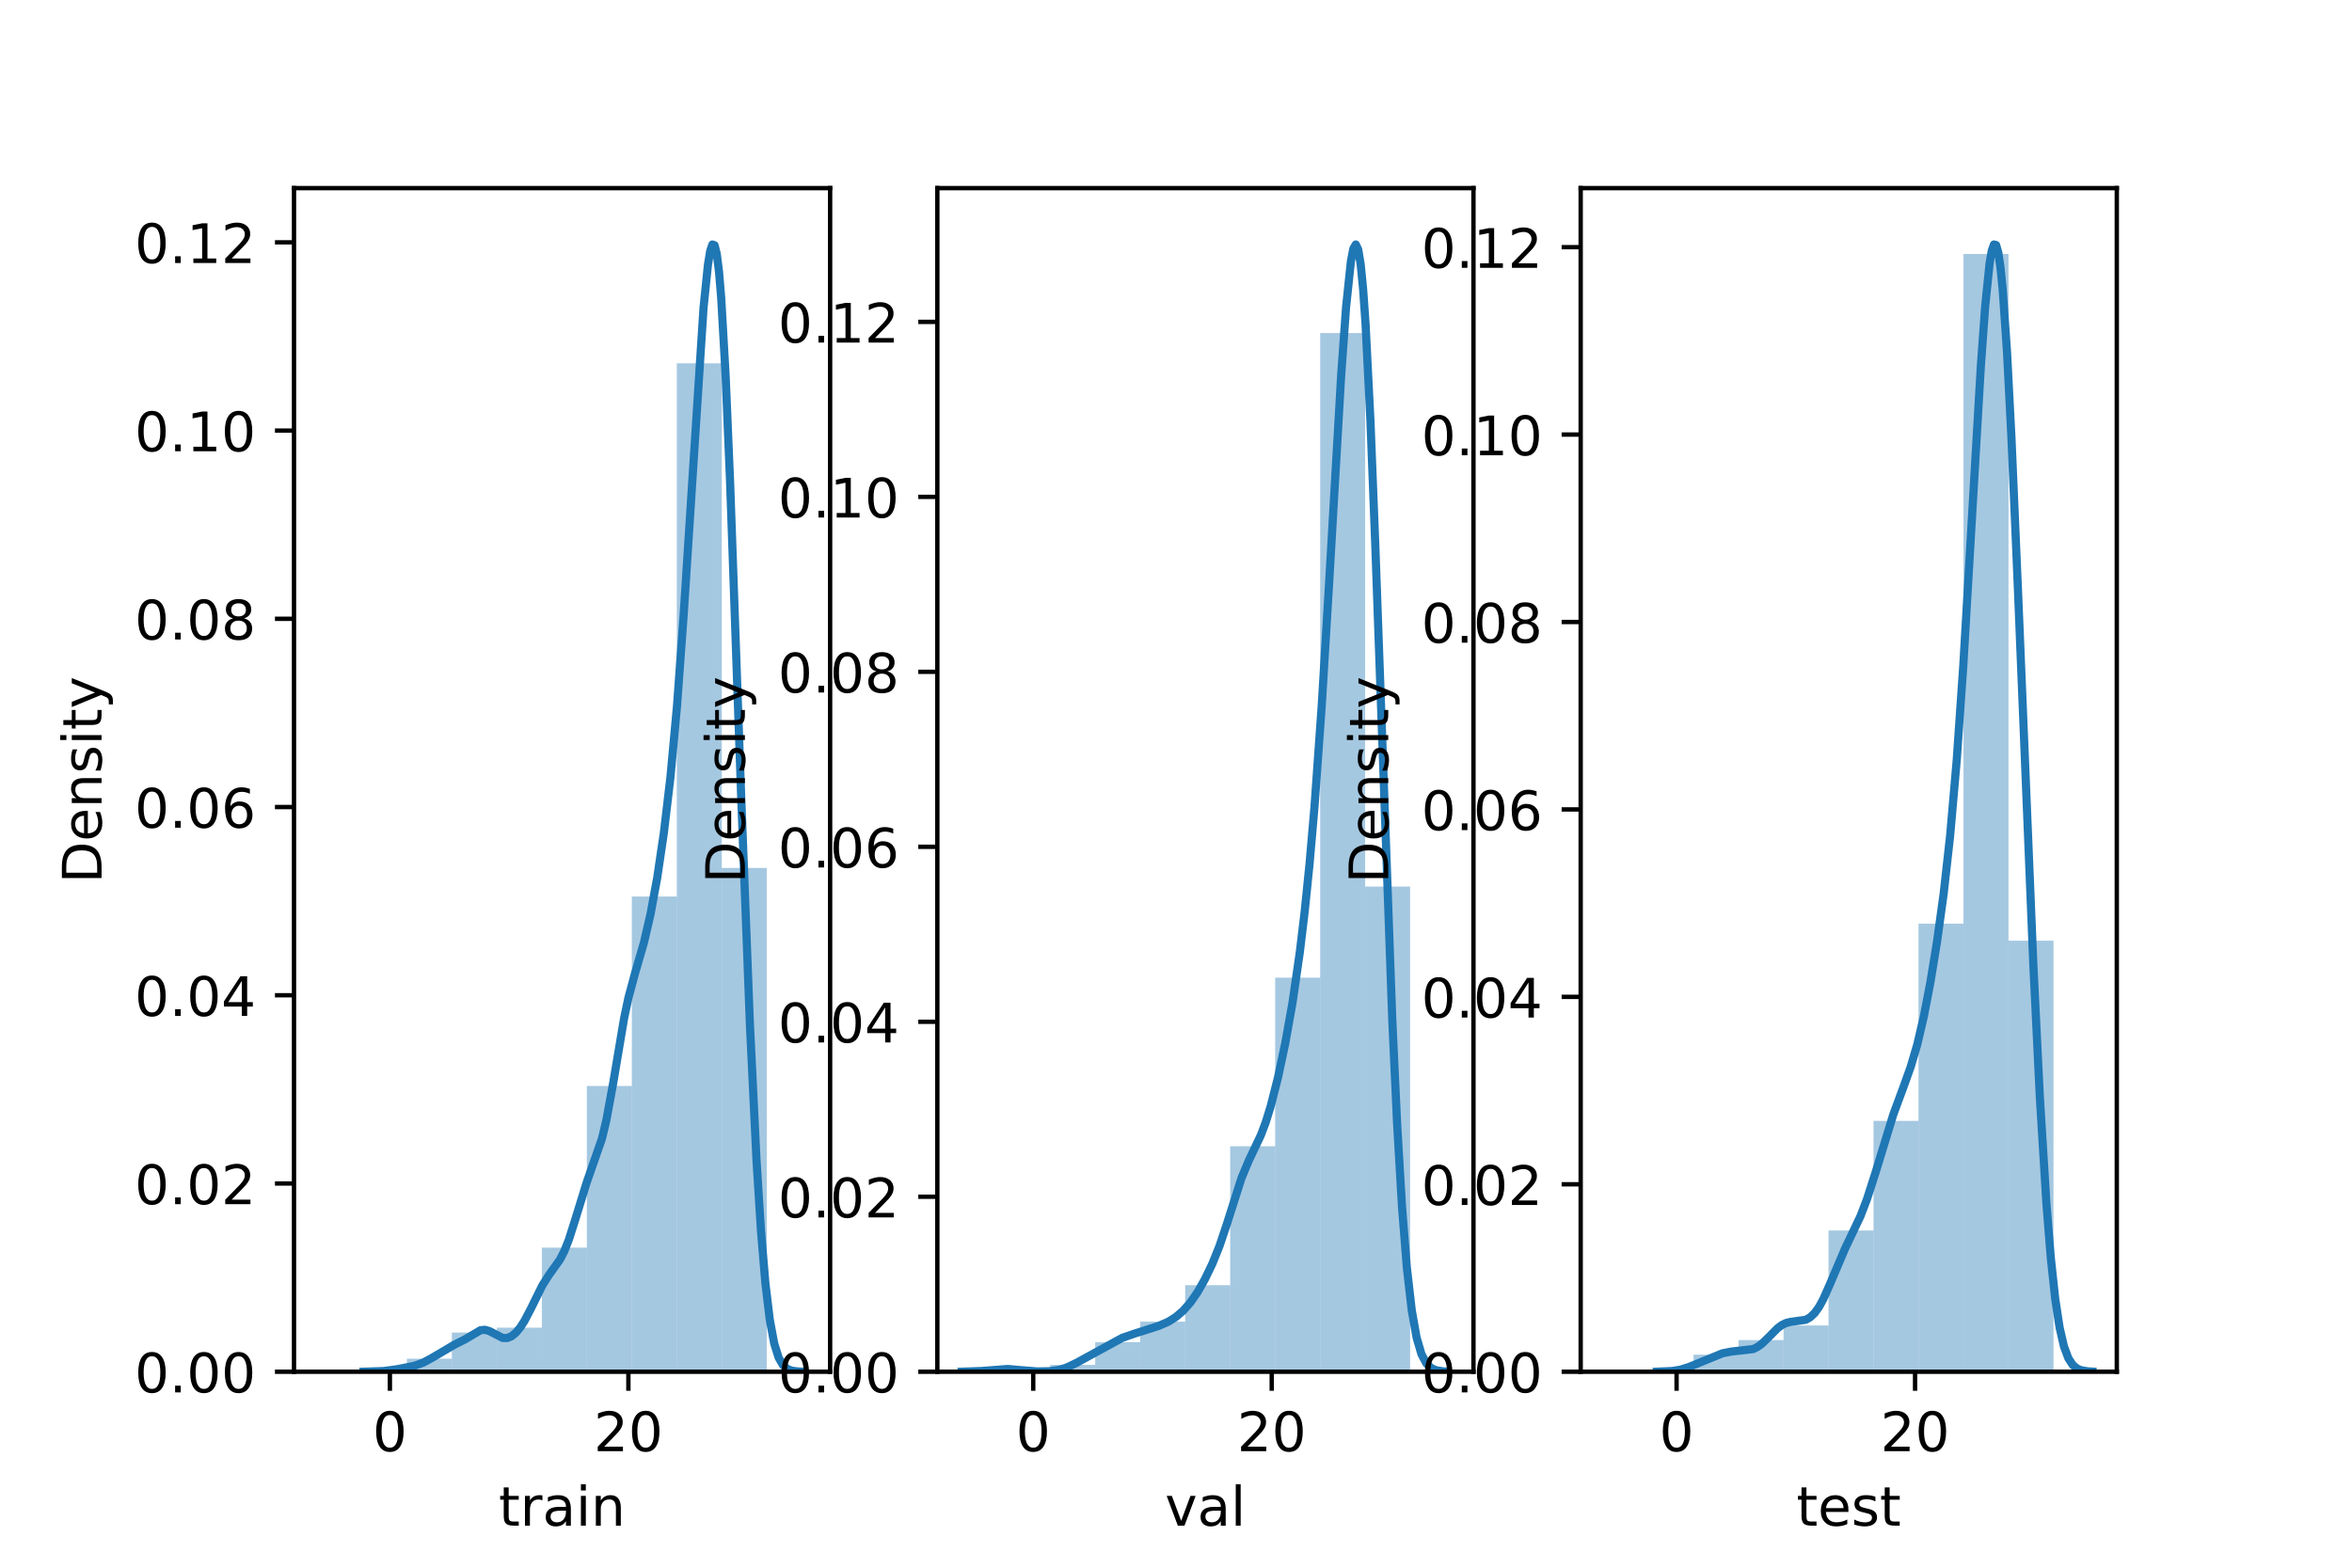 <?xml version="1.0" encoding="utf-8" standalone="no"?>
<!DOCTYPE svg PUBLIC "-//W3C//DTD SVG 1.1//EN"
  "http://www.w3.org/Graphics/SVG/1.1/DTD/svg11.dtd">
<!-- Created with matplotlib (https://matplotlib.org/) -->
<svg height="288pt" version="1.1" viewBox="0 0 432 288" width="432pt" xmlns="http://www.w3.org/2000/svg" xmlns:xlink="http://www.w3.org/1999/xlink">
 <defs>
  <style type="text/css">*{stroke-linecap:butt;stroke-linejoin:round;}</style>
 </defs>
 <g id="figure_1">
  <g id="patch_1">
   <path d="M 0 288 
L 432 288 
L 432 0 
L 0 0 
z
" style="fill:#ffffff;"/>
  </g>
  <g id="axes_1">
   <g id="patch_2">
    <path d="M 54 252 
L 152.471 252 
L 152.471 34.56 
L 54 34.56 
z
" style="fill:#ffffff;"/>
   </g>
   <g id="patch_3">
    <path clip-path="url(#pe97e5d263c)" d="M 66.468 252 
L 74.732 252 
L 74.732 251.85 
L 66.468 251.85 
z
" style="fill:#1f77b4;opacity:0.4;"/>
   </g>
   <g id="patch_4">
    <path clip-path="url(#pe97e5d263c)" d="M 74.732 252 
L 82.995 252 
L 82.995 249.6 
L 74.732 249.6 
z
" style="fill:#1f77b4;opacity:0.4;"/>
   </g>
   <g id="patch_5">
    <path clip-path="url(#pe97e5d263c)" d="M 82.995 252 
L 91.259 252 
L 91.259 244.8 
L 82.995 244.8 
z
" style="fill:#1f77b4;opacity:0.4;"/>
   </g>
   <g id="patch_6">
    <path clip-path="url(#pe97e5d263c)" d="M 91.259 252 
L 99.523 252 
L 99.523 243.9 
L 91.259 243.9 
z
" style="fill:#1f77b4;opacity:0.4;"/>
   </g>
   <g id="patch_7">
    <path clip-path="url(#pe97e5d263c)" d="M 99.523 252 
L 107.787 252 
L 107.787 229.199 
L 99.523 229.199 
z
" style="fill:#1f77b4;opacity:0.4;"/>
   </g>
   <g id="patch_8">
    <path clip-path="url(#pe97e5d263c)" d="M 107.787 252 
L 116.051 252 
L 116.051 199.499 
L 107.787 199.499 
z
" style="fill:#1f77b4;opacity:0.4;"/>
   </g>
   <g id="patch_9">
    <path clip-path="url(#pe97e5d263c)" d="M 116.051 252 
L 124.315 252 
L 124.315 164.698 
L 116.051 164.698 
z
" style="fill:#1f77b4;opacity:0.4;"/>
   </g>
   <g id="patch_10">
    <path clip-path="url(#pe97e5d263c)" d="M 124.315 252 
L 132.579 252 
L 132.579 66.746 
L 124.315 66.746 
z
" style="fill:#1f77b4;opacity:0.4;"/>
   </g>
   <g id="patch_11">
    <path clip-path="url(#pe97e5d263c)" d="M 132.579 252 
L 140.842 252 
L 140.842 159.448 
L 132.579 159.448 
z
" style="fill:#1f77b4;opacity:0.4;"/>
   </g>
   <g id="matplotlib.axis_1">
    <g id="xtick_1">
     <g id="line2d_1">
      <defs>
       <path d="M 0 0 
L 0 3.5 
" id="m89d45914b0" style="stroke:#000000;stroke-width:0.8;"/>
      </defs>
      <g>
       <use style="stroke:#000000;stroke-width:0.8;" x="71.612" xlink:href="#m89d45914b0" y="252"/>
      </g>
     </g>
     <g id="text_1">
      <!-- 0 -->
      <g transform="translate(68.431 266.598)scale(0.1 -0.1)">
       <defs>
        <path d="M 31.781 66.406 
Q 24.172 66.406 20.328 58.906 
Q 16.5 51.422 16.5 36.375 
Q 16.5 21.391 20.328 13.891 
Q 24.172 6.391 31.781 6.391 
Q 39.453 6.391 43.281 13.891 
Q 47.125 21.391 47.125 36.375 
Q 47.125 51.422 43.281 58.906 
Q 39.453 66.406 31.781 66.406 
z
M 31.781 74.219 
Q 44.047 74.219 50.516 64.516 
Q 56.984 54.828 56.984 36.375 
Q 56.984 17.969 50.516 8.266 
Q 44.047 -1.422 31.781 -1.422 
Q 19.531 -1.422 13.062 8.266 
Q 6.594 17.969 6.594 36.375 
Q 6.594 54.828 13.062 64.516 
Q 19.531 74.219 31.781 74.219 
z
" id="DejaVuSans-48"/>
       </defs>
       <use xlink:href="#DejaVuSans-48"/>
      </g>
     </g>
    </g>
    <g id="xtick_2">
     <g id="line2d_2">
      <g>
       <use style="stroke:#000000;stroke-width:0.8;" x="115.418" xlink:href="#m89d45914b0" y="252"/>
      </g>
     </g>
     <g id="text_2">
      <!-- 20 -->
      <g transform="translate(109.056 266.598)scale(0.1 -0.1)">
       <defs>
        <path d="M 19.188 8.297 
L 53.609 8.297 
L 53.609 0 
L 7.328 0 
L 7.328 8.297 
Q 12.938 14.109 22.625 23.891 
Q 32.328 33.688 34.812 36.531 
Q 39.547 41.844 41.422 45.531 
Q 43.312 49.219 43.312 52.781 
Q 43.312 58.594 39.234 62.25 
Q 35.156 65.922 28.609 65.922 
Q 23.969 65.922 18.812 64.312 
Q 13.672 62.703 7.812 59.422 
L 7.812 69.391 
Q 13.766 71.781 18.938 73 
Q 24.125 74.219 28.422 74.219 
Q 39.75 74.219 46.484 68.547 
Q 53.219 62.891 53.219 53.422 
Q 53.219 48.922 51.531 44.891 
Q 49.859 40.875 45.406 35.406 
Q 44.188 33.984 37.641 27.219 
Q 31.109 20.453 19.188 8.297 
z
" id="DejaVuSans-50"/>
       </defs>
       <use xlink:href="#DejaVuSans-50"/>
       <use x="63.623" xlink:href="#DejaVuSans-48"/>
      </g>
     </g>
    </g>
    <g id="text_3">
     <!-- train -->
     <g transform="translate(91.598 280.277)scale(0.1 -0.1)">
      <defs>
       <path d="M 18.312 70.219 
L 18.312 54.688 
L 36.812 54.688 
L 36.812 47.703 
L 18.312 47.703 
L 18.312 18.016 
Q 18.312 11.328 20.141 9.422 
Q 21.969 7.516 27.594 7.516 
L 36.812 7.516 
L 36.812 0 
L 27.594 0 
Q 17.188 0 13.234 3.875 
Q 9.281 7.766 9.281 18.016 
L 9.281 47.703 
L 2.688 47.703 
L 2.688 54.688 
L 9.281 54.688 
L 9.281 70.219 
z
" id="DejaVuSans-116"/>
       <path d="M 41.109 46.297 
Q 39.594 47.172 37.812 47.578 
Q 36.031 48 33.891 48 
Q 26.266 48 22.188 43.047 
Q 18.109 38.094 18.109 28.812 
L 18.109 0 
L 9.078 0 
L 9.078 54.688 
L 18.109 54.688 
L 18.109 46.188 
Q 20.953 51.172 25.484 53.578 
Q 30.031 56 36.531 56 
Q 37.453 56 38.578 55.875 
Q 39.703 55.766 41.062 55.516 
z
" id="DejaVuSans-114"/>
       <path d="M 34.281 27.484 
Q 23.391 27.484 19.188 25 
Q 14.984 22.516 14.984 16.5 
Q 14.984 11.719 18.141 8.906 
Q 21.297 6.109 26.703 6.109 
Q 34.188 6.109 38.703 11.406 
Q 43.219 16.703 43.219 25.484 
L 43.219 27.484 
z
M 52.203 31.203 
L 52.203 0 
L 43.219 0 
L 43.219 8.297 
Q 40.141 3.328 35.547 0.953 
Q 30.953 -1.422 24.312 -1.422 
Q 15.922 -1.422 10.953 3.297 
Q 6 8.016 6 15.922 
Q 6 25.141 12.172 29.828 
Q 18.359 34.516 30.609 34.516 
L 43.219 34.516 
L 43.219 35.406 
Q 43.219 41.609 39.141 45 
Q 35.062 48.391 27.688 48.391 
Q 23 48.391 18.547 47.266 
Q 14.109 46.141 10.016 43.891 
L 10.016 52.203 
Q 14.938 54.109 19.578 55.047 
Q 24.219 56 28.609 56 
Q 40.484 56 46.344 49.844 
Q 52.203 43.703 52.203 31.203 
z
" id="DejaVuSans-97"/>
       <path d="M 9.422 54.688 
L 18.406 54.688 
L 18.406 0 
L 9.422 0 
z
M 9.422 75.984 
L 18.406 75.984 
L 18.406 64.594 
L 9.422 64.594 
z
" id="DejaVuSans-105"/>
       <path d="M 54.891 33.016 
L 54.891 0 
L 45.906 0 
L 45.906 32.719 
Q 45.906 40.484 42.875 44.328 
Q 39.844 48.188 33.797 48.188 
Q 26.516 48.188 22.312 43.547 
Q 18.109 38.922 18.109 30.906 
L 18.109 0 
L 9.078 0 
L 9.078 54.688 
L 18.109 54.688 
L 18.109 46.188 
Q 21.344 51.125 25.703 53.562 
Q 30.078 56 35.797 56 
Q 45.219 56 50.047 50.172 
Q 54.891 44.344 54.891 33.016 
z
" id="DejaVuSans-110"/>
      </defs>
      <use xlink:href="#DejaVuSans-116"/>
      <use x="39.209" xlink:href="#DejaVuSans-114"/>
      <use x="80.322" xlink:href="#DejaVuSans-97"/>
      <use x="141.602" xlink:href="#DejaVuSans-105"/>
      <use x="169.385" xlink:href="#DejaVuSans-110"/>
     </g>
    </g>
   </g>
   <g id="matplotlib.axis_2">
    <g id="ytick_1">
     <g id="line2d_3">
      <defs>
       <path d="M 0 0 
L -3.5 0 
" id="m6f03e2e510" style="stroke:#000000;stroke-width:0.8;"/>
      </defs>
      <g>
       <use style="stroke:#000000;stroke-width:0.8;" x="54" xlink:href="#m6f03e2e510" y="252"/>
      </g>
     </g>
     <g id="text_4">
      <!-- 0.00 -->
      <g transform="translate(24.734 255.799)scale(0.1 -0.1)">
       <defs>
        <path d="M 10.688 12.406 
L 21 12.406 
L 21 0 
L 10.688 0 
z
" id="DejaVuSans-46"/>
       </defs>
       <use xlink:href="#DejaVuSans-48"/>
       <use x="63.623" xlink:href="#DejaVuSans-46"/>
       <use x="95.41" xlink:href="#DejaVuSans-48"/>
       <use x="159.033" xlink:href="#DejaVuSans-48"/>
      </g>
     </g>
    </g>
    <g id="ytick_2">
     <g id="line2d_4">
      <g>
       <use style="stroke:#000000;stroke-width:0.8;" x="54" xlink:href="#m6f03e2e510" y="217.42"/>
      </g>
     </g>
     <g id="text_5">
      <!-- 0.02 -->
      <g transform="translate(24.734 221.219)scale(0.1 -0.1)">
       <use xlink:href="#DejaVuSans-48"/>
       <use x="63.623" xlink:href="#DejaVuSans-46"/>
       <use x="95.41" xlink:href="#DejaVuSans-48"/>
       <use x="159.033" xlink:href="#DejaVuSans-50"/>
      </g>
     </g>
    </g>
    <g id="ytick_3">
     <g id="line2d_5">
      <g>
       <use style="stroke:#000000;stroke-width:0.8;" x="54" xlink:href="#m6f03e2e510" y="182.84"/>
      </g>
     </g>
     <g id="text_6">
      <!-- 0.04 -->
      <g transform="translate(24.734 186.639)scale(0.1 -0.1)">
       <defs>
        <path d="M 37.797 64.312 
L 12.891 25.391 
L 37.797 25.391 
z
M 35.203 72.906 
L 47.609 72.906 
L 47.609 25.391 
L 58.016 25.391 
L 58.016 17.188 
L 47.609 17.188 
L 47.609 0 
L 37.797 0 
L 37.797 17.188 
L 4.891 17.188 
L 4.891 26.703 
z
" id="DejaVuSans-52"/>
       </defs>
       <use xlink:href="#DejaVuSans-48"/>
       <use x="63.623" xlink:href="#DejaVuSans-46"/>
       <use x="95.41" xlink:href="#DejaVuSans-48"/>
       <use x="159.033" xlink:href="#DejaVuSans-52"/>
      </g>
     </g>
    </g>
    <g id="ytick_4">
     <g id="line2d_6">
      <g>
       <use style="stroke:#000000;stroke-width:0.8;" x="54" xlink:href="#m6f03e2e510" y="148.26"/>
      </g>
     </g>
     <g id="text_7">
      <!-- 0.06 -->
      <g transform="translate(24.734 152.059)scale(0.1 -0.1)">
       <defs>
        <path d="M 33.016 40.375 
Q 26.375 40.375 22.484 35.828 
Q 18.609 31.297 18.609 23.391 
Q 18.609 15.531 22.484 10.953 
Q 26.375 6.391 33.016 6.391 
Q 39.656 6.391 43.531 10.953 
Q 47.406 15.531 47.406 23.391 
Q 47.406 31.297 43.531 35.828 
Q 39.656 40.375 33.016 40.375 
z
M 52.594 71.297 
L 52.594 62.312 
Q 48.875 64.062 45.094 64.984 
Q 41.312 65.922 37.594 65.922 
Q 27.828 65.922 22.672 59.328 
Q 17.531 52.734 16.797 39.406 
Q 19.672 43.656 24.016 45.922 
Q 28.375 48.188 33.594 48.188 
Q 44.578 48.188 50.953 41.516 
Q 57.328 34.859 57.328 23.391 
Q 57.328 12.156 50.688 5.359 
Q 44.047 -1.422 33.016 -1.422 
Q 20.359 -1.422 13.672 8.266 
Q 6.984 17.969 6.984 36.375 
Q 6.984 53.656 15.188 63.938 
Q 23.391 74.219 37.203 74.219 
Q 40.922 74.219 44.703 73.484 
Q 48.484 72.75 52.594 71.297 
z
" id="DejaVuSans-54"/>
       </defs>
       <use xlink:href="#DejaVuSans-48"/>
       <use x="63.623" xlink:href="#DejaVuSans-46"/>
       <use x="95.41" xlink:href="#DejaVuSans-48"/>
       <use x="159.033" xlink:href="#DejaVuSans-54"/>
      </g>
     </g>
    </g>
    <g id="ytick_5">
     <g id="line2d_7">
      <g>
       <use style="stroke:#000000;stroke-width:0.8;" x="54" xlink:href="#m6f03e2e510" y="113.679"/>
      </g>
     </g>
     <g id="text_8">
      <!-- 0.08 -->
      <g transform="translate(24.734 117.479)scale(0.1 -0.1)">
       <defs>
        <path d="M 31.781 34.625 
Q 24.75 34.625 20.719 30.859 
Q 16.703 27.094 16.703 20.516 
Q 16.703 13.922 20.719 10.156 
Q 24.75 6.391 31.781 6.391 
Q 38.812 6.391 42.859 10.172 
Q 46.922 13.969 46.922 20.516 
Q 46.922 27.094 42.891 30.859 
Q 38.875 34.625 31.781 34.625 
z
M 21.922 38.812 
Q 15.578 40.375 12.031 44.719 
Q 8.5 49.078 8.5 55.328 
Q 8.5 64.062 14.719 69.141 
Q 20.953 74.219 31.781 74.219 
Q 42.672 74.219 48.875 69.141 
Q 55.078 64.062 55.078 55.328 
Q 55.078 49.078 51.531 44.719 
Q 48 40.375 41.703 38.812 
Q 48.828 37.156 52.797 32.312 
Q 56.781 27.484 56.781 20.516 
Q 56.781 9.906 50.312 4.234 
Q 43.844 -1.422 31.781 -1.422 
Q 19.734 -1.422 13.25 4.234 
Q 6.781 9.906 6.781 20.516 
Q 6.781 27.484 10.781 32.312 
Q 14.797 37.156 21.922 38.812 
z
M 18.312 54.391 
Q 18.312 48.734 21.844 45.562 
Q 25.391 42.391 31.781 42.391 
Q 38.141 42.391 41.719 45.562 
Q 45.312 48.734 45.312 54.391 
Q 45.312 60.062 41.719 63.234 
Q 38.141 66.406 31.781 66.406 
Q 25.391 66.406 21.844 63.234 
Q 18.312 60.062 18.312 54.391 
z
" id="DejaVuSans-56"/>
       </defs>
       <use xlink:href="#DejaVuSans-48"/>
       <use x="63.623" xlink:href="#DejaVuSans-46"/>
       <use x="95.41" xlink:href="#DejaVuSans-48"/>
       <use x="159.033" xlink:href="#DejaVuSans-56"/>
      </g>
     </g>
    </g>
    <g id="ytick_6">
     <g id="line2d_8">
      <g>
       <use style="stroke:#000000;stroke-width:0.8;" x="54" xlink:href="#m6f03e2e510" y="79.099"/>
      </g>
     </g>
     <g id="text_9">
      <!-- 0.10 -->
      <g transform="translate(24.734 82.898)scale(0.1 -0.1)">
       <defs>
        <path d="M 12.406 8.297 
L 28.516 8.297 
L 28.516 63.922 
L 10.984 60.406 
L 10.984 69.391 
L 28.422 72.906 
L 38.281 72.906 
L 38.281 8.297 
L 54.391 8.297 
L 54.391 0 
L 12.406 0 
z
" id="DejaVuSans-49"/>
       </defs>
       <use xlink:href="#DejaVuSans-48"/>
       <use x="63.623" xlink:href="#DejaVuSans-46"/>
       <use x="95.41" xlink:href="#DejaVuSans-49"/>
       <use x="159.033" xlink:href="#DejaVuSans-48"/>
      </g>
     </g>
    </g>
    <g id="ytick_7">
     <g id="line2d_9">
      <g>
       <use style="stroke:#000000;stroke-width:0.8;" x="54" xlink:href="#m6f03e2e510" y="44.519"/>
      </g>
     </g>
     <g id="text_10">
      <!-- 0.12 -->
      <g transform="translate(24.734 48.318)scale(0.1 -0.1)">
       <use xlink:href="#DejaVuSans-48"/>
       <use x="63.623" xlink:href="#DejaVuSans-46"/>
       <use x="95.41" xlink:href="#DejaVuSans-49"/>
       <use x="159.033" xlink:href="#DejaVuSans-50"/>
      </g>
     </g>
    </g>
    <g id="text_11">
     <!-- Density -->
     <g transform="translate(18.655 162.289)rotate(-90)scale(0.1 -0.1)">
      <defs>
       <path d="M 19.672 64.797 
L 19.672 8.109 
L 31.594 8.109 
Q 46.688 8.109 53.688 14.938 
Q 60.688 21.781 60.688 36.531 
Q 60.688 51.172 53.688 57.984 
Q 46.688 64.797 31.594 64.797 
z
M 9.812 72.906 
L 30.078 72.906 
Q 51.266 72.906 61.172 64.094 
Q 71.094 55.281 71.094 36.531 
Q 71.094 17.672 61.125 8.828 
Q 51.172 0 30.078 0 
L 9.812 0 
z
" id="DejaVuSans-68"/>
       <path d="M 56.203 29.594 
L 56.203 25.203 
L 14.891 25.203 
Q 15.484 15.922 20.484 11.062 
Q 25.484 6.203 34.422 6.203 
Q 39.594 6.203 44.453 7.469 
Q 49.312 8.734 54.109 11.281 
L 54.109 2.781 
Q 49.266 0.734 44.188 -0.344 
Q 39.109 -1.422 33.891 -1.422 
Q 20.797 -1.422 13.156 6.188 
Q 5.516 13.812 5.516 26.812 
Q 5.516 40.234 12.766 48.109 
Q 20.016 56 32.328 56 
Q 43.359 56 49.781 48.891 
Q 56.203 41.797 56.203 29.594 
z
M 47.219 32.234 
Q 47.125 39.594 43.094 43.984 
Q 39.062 48.391 32.422 48.391 
Q 24.906 48.391 20.391 44.141 
Q 15.875 39.891 15.188 32.172 
z
" id="DejaVuSans-101"/>
       <path d="M 44.281 53.078 
L 44.281 44.578 
Q 40.484 46.531 36.375 47.5 
Q 32.281 48.484 27.875 48.484 
Q 21.188 48.484 17.844 46.438 
Q 14.5 44.391 14.5 40.281 
Q 14.5 37.156 16.891 35.375 
Q 19.281 33.594 26.516 31.984 
L 29.594 31.297 
Q 39.156 29.25 43.188 25.516 
Q 47.219 21.781 47.219 15.094 
Q 47.219 7.469 41.188 3.016 
Q 35.156 -1.422 24.609 -1.422 
Q 20.219 -1.422 15.453 -0.562 
Q 10.688 0.297 5.422 2 
L 5.422 11.281 
Q 10.406 8.688 15.234 7.391 
Q 20.062 6.109 24.812 6.109 
Q 31.156 6.109 34.562 8.281 
Q 37.984 10.453 37.984 14.406 
Q 37.984 18.062 35.516 20.016 
Q 33.062 21.969 24.703 23.781 
L 21.578 24.516 
Q 13.234 26.266 9.516 29.906 
Q 5.812 33.547 5.812 39.891 
Q 5.812 47.609 11.281 51.797 
Q 16.75 56 26.812 56 
Q 31.781 56 36.172 55.266 
Q 40.578 54.547 44.281 53.078 
z
" id="DejaVuSans-115"/>
       <path d="M 32.172 -5.078 
Q 28.375 -14.844 24.75 -17.812 
Q 21.141 -20.797 15.094 -20.797 
L 7.906 -20.797 
L 7.906 -13.281 
L 13.188 -13.281 
Q 16.891 -13.281 18.938 -11.516 
Q 21 -9.766 23.484 -3.219 
L 25.094 0.875 
L 2.984 54.688 
L 12.5 54.688 
L 29.594 11.922 
L 46.688 54.688 
L 56.203 54.688 
z
" id="DejaVuSans-121"/>
      </defs>
      <use xlink:href="#DejaVuSans-68"/>
      <use x="77.002" xlink:href="#DejaVuSans-101"/>
      <use x="138.525" xlink:href="#DejaVuSans-110"/>
      <use x="201.904" xlink:href="#DejaVuSans-115"/>
      <use x="254.004" xlink:href="#DejaVuSans-105"/>
      <use x="281.787" xlink:href="#DejaVuSans-116"/>
      <use x="320.996" xlink:href="#DejaVuSans-121"/>
     </g>
    </g>
   </g>
   <g id="line2d_10">
    <path clip-path="url(#pe97e5d263c)" d="M 66.762 251.997 
L 70.412 251.876 
L 72.846 251.552 
L 76.09 250.924 
L 77.713 250.338 
L 79.335 249.465 
L 83.391 247.072 
L 85.419 246.053 
L 88.258 244.371 
L 89.069 244.296 
L 89.88 244.528 
L 92.314 245.785 
L 93.125 245.815 
L 93.936 245.497 
L 94.747 244.838 
L 95.559 243.863 
L 96.37 242.598 
L 97.586 240.262 
L 99.614 236.144 
L 100.831 234.219 
L 102.859 231.386 
L 103.67 229.793 
L 104.481 227.736 
L 105.698 223.917 
L 107.726 217.328 
L 110.565 209.174 
L 111.376 205.773 
L 112.593 199.157 
L 114.621 187.122 
L 115.432 183.274 
L 116.649 178.758 
L 118.272 173.175 
L 119.488 167.918 
L 120.705 161.299 
L 121.922 153.091 
L 123.139 142.809 
L 124.355 129.627 
L 125.572 112.916 
L 129.222 56.512 
L 130.034 48.614 
L 130.439 46.156 
L 130.845 44.914 
L 131.25 45.047 
L 131.656 46.682 
L 132.062 49.906 
L 132.467 54.743 
L 133.278 69.001 
L 134.089 88.29 
L 136.117 145.85 
L 137.74 188.207 
L 138.957 213.262 
L 139.768 226.068 
L 140.579 235.707 
L 141.39 242.453 
L 142.201 246.814 
L 143.012 249.403 
L 143.824 250.807 
L 144.635 251.5 
L 145.446 251.81 
L 146.663 251.963 
L 147.474 251.989 
L 147.474 251.989 
" style="fill:none;stroke:#1f77b4;stroke-linecap:square;stroke-width:1.5;"/>
   </g>
   <g id="patch_12">
    <path d="M 54 252 
L 54 34.56 
" style="fill:none;stroke:#000000;stroke-linecap:square;stroke-linejoin:miter;stroke-width:0.8;"/>
   </g>
   <g id="patch_13">
    <path d="M 152.471 252 
L 152.471 34.56 
" style="fill:none;stroke:#000000;stroke-linecap:square;stroke-linejoin:miter;stroke-width:0.8;"/>
   </g>
   <g id="patch_14">
    <path d="M 54 252 
L 152.471 252 
" style="fill:none;stroke:#000000;stroke-linecap:square;stroke-linejoin:miter;stroke-width:0.8;"/>
   </g>
   <g id="patch_15">
    <path d="M 54 34.56 
L 152.471 34.56 
" style="fill:none;stroke:#000000;stroke-linecap:square;stroke-linejoin:miter;stroke-width:0.8;"/>
   </g>
  </g>
  <g id="axes_2">
   <g id="patch_16">
    <path d="M 172.165 252 
L 270.635 252 
L 270.635 34.56 
L 172.165 34.56 
z
" style="fill:#ffffff;"/>
   </g>
   <g id="patch_17">
    <path clip-path="url(#p915f1b7c4b)" d="M 184.632 252 
L 192.896 252 
L 192.896 251.582 
L 184.632 251.582 
z
" style="fill:#1f77b4;opacity:0.4;"/>
   </g>
   <g id="patch_18">
    <path clip-path="url(#p915f1b7c4b)" d="M 192.896 252 
L 201.16 252 
L 201.16 250.745 
L 192.896 250.745 
z
" style="fill:#1f77b4;opacity:0.4;"/>
   </g>
   <g id="patch_19">
    <path clip-path="url(#p915f1b7c4b)" d="M 201.16 252 
L 209.424 252 
L 209.424 246.56 
L 201.16 246.56 
z
" style="fill:#1f77b4;opacity:0.4;"/>
   </g>
   <g id="patch_20">
    <path clip-path="url(#p915f1b7c4b)" d="M 209.424 252 
L 217.688 252 
L 217.688 242.794 
L 209.424 242.794 
z
" style="fill:#1f77b4;opacity:0.4;"/>
   </g>
   <g id="patch_21">
    <path clip-path="url(#p915f1b7c4b)" d="M 217.688 252 
L 225.952 252 
L 225.952 236.099 
L 217.688 236.099 
z
" style="fill:#1f77b4;opacity:0.4;"/>
   </g>
   <g id="patch_22">
    <path clip-path="url(#p915f1b7c4b)" d="M 225.952 252 
L 234.216 252 
L 234.216 210.573 
L 225.952 210.573 
z
" style="fill:#1f77b4;opacity:0.4;"/>
   </g>
   <g id="patch_23">
    <path clip-path="url(#p915f1b7c4b)" d="M 234.216 252 
L 242.479 252 
L 242.479 179.607 
L 234.216 179.607 
z
" style="fill:#1f77b4;opacity:0.4;"/>
   </g>
   <g id="patch_24">
    <path clip-path="url(#p915f1b7c4b)" d="M 242.479 252 
L 250.743 252 
L 250.743 61.184 
L 242.479 61.184 
z
" style="fill:#1f77b4;opacity:0.4;"/>
   </g>
   <g id="patch_25">
    <path clip-path="url(#p915f1b7c4b)" d="M 250.743 252 
L 259.007 252 
L 259.007 162.869 
L 250.743 162.869 
z
" style="fill:#1f77b4;opacity:0.4;"/>
   </g>
   <g id="matplotlib.axis_3">
    <g id="xtick_3">
     <g id="line2d_11">
      <g>
       <use style="stroke:#000000;stroke-width:0.8;" x="189.777" xlink:href="#m89d45914b0" y="252"/>
      </g>
     </g>
     <g id="text_12">
      <!-- 0 -->
      <g transform="translate(186.596 266.598)scale(0.1 -0.1)">
       <use xlink:href="#DejaVuSans-48"/>
      </g>
     </g>
    </g>
    <g id="xtick_4">
     <g id="line2d_12">
      <g>
       <use style="stroke:#000000;stroke-width:0.8;" x="233.583" xlink:href="#m89d45914b0" y="252"/>
      </g>
     </g>
     <g id="text_13">
      <!-- 20 -->
      <g transform="translate(227.22 266.598)scale(0.1 -0.1)">
       <use xlink:href="#DejaVuSans-50"/>
       <use x="63.623" xlink:href="#DejaVuSans-48"/>
      </g>
     </g>
    </g>
    <g id="text_14">
     <!-- val -->
     <g transform="translate(213.988 280.277)scale(0.1 -0.1)">
      <defs>
       <path d="M 2.984 54.688 
L 12.5 54.688 
L 29.594 8.797 
L 46.688 54.688 
L 56.203 54.688 
L 35.688 0 
L 23.484 0 
z
" id="DejaVuSans-118"/>
       <path d="M 9.422 75.984 
L 18.406 75.984 
L 18.406 0 
L 9.422 0 
z
" id="DejaVuSans-108"/>
      </defs>
      <use xlink:href="#DejaVuSans-118"/>
      <use x="59.18" xlink:href="#DejaVuSans-97"/>
      <use x="120.459" xlink:href="#DejaVuSans-108"/>
     </g>
    </g>
   </g>
   <g id="matplotlib.axis_4">
    <g id="ytick_8">
     <g id="line2d_13">
      <g>
       <use style="stroke:#000000;stroke-width:0.8;" x="172.165" xlink:href="#m6f03e2e510" y="252"/>
      </g>
     </g>
     <g id="text_15">
      <!-- 0.00 -->
      <g transform="translate(142.899 255.799)scale(0.1 -0.1)">
       <use xlink:href="#DejaVuSans-48"/>
       <use x="63.623" xlink:href="#DejaVuSans-46"/>
       <use x="95.41" xlink:href="#DejaVuSans-48"/>
       <use x="159.033" xlink:href="#DejaVuSans-48"/>
      </g>
     </g>
    </g>
    <g id="ytick_9">
     <g id="line2d_14">
      <g>
       <use style="stroke:#000000;stroke-width:0.8;" x="172.165" xlink:href="#m6f03e2e510" y="219.855"/>
      </g>
     </g>
     <g id="text_16">
      <!-- 0.02 -->
      <g transform="translate(142.899 223.654)scale(0.1 -0.1)">
       <use xlink:href="#DejaVuSans-48"/>
       <use x="63.623" xlink:href="#DejaVuSans-46"/>
       <use x="95.41" xlink:href="#DejaVuSans-48"/>
       <use x="159.033" xlink:href="#DejaVuSans-50"/>
      </g>
     </g>
    </g>
    <g id="ytick_10">
     <g id="line2d_15">
      <g>
       <use style="stroke:#000000;stroke-width:0.8;" x="172.165" xlink:href="#m6f03e2e510" y="187.71"/>
      </g>
     </g>
     <g id="text_17">
      <!-- 0.04 -->
      <g transform="translate(142.899 191.51)scale(0.1 -0.1)">
       <use xlink:href="#DejaVuSans-48"/>
       <use x="63.623" xlink:href="#DejaVuSans-46"/>
       <use x="95.41" xlink:href="#DejaVuSans-48"/>
       <use x="159.033" xlink:href="#DejaVuSans-52"/>
      </g>
     </g>
    </g>
    <g id="ytick_11">
     <g id="line2d_16">
      <g>
       <use style="stroke:#000000;stroke-width:0.8;" x="172.165" xlink:href="#m6f03e2e510" y="155.565"/>
      </g>
     </g>
     <g id="text_18">
      <!-- 0.06 -->
      <g transform="translate(142.899 159.365)scale(0.1 -0.1)">
       <use xlink:href="#DejaVuSans-48"/>
       <use x="63.623" xlink:href="#DejaVuSans-46"/>
       <use x="95.41" xlink:href="#DejaVuSans-48"/>
       <use x="159.033" xlink:href="#DejaVuSans-54"/>
      </g>
     </g>
    </g>
    <g id="ytick_12">
     <g id="line2d_17">
      <g>
       <use style="stroke:#000000;stroke-width:0.8;" x="172.165" xlink:href="#m6f03e2e510" y="123.421"/>
      </g>
     </g>
     <g id="text_19">
      <!-- 0.08 -->
      <g transform="translate(142.899 127.22)scale(0.1 -0.1)">
       <use xlink:href="#DejaVuSans-48"/>
       <use x="63.623" xlink:href="#DejaVuSans-46"/>
       <use x="95.41" xlink:href="#DejaVuSans-48"/>
       <use x="159.033" xlink:href="#DejaVuSans-56"/>
      </g>
     </g>
    </g>
    <g id="ytick_13">
     <g id="line2d_18">
      <g>
       <use style="stroke:#000000;stroke-width:0.8;" x="172.165" xlink:href="#m6f03e2e510" y="91.276"/>
      </g>
     </g>
     <g id="text_20">
      <!-- 0.10 -->
      <g transform="translate(142.899 95.075)scale(0.1 -0.1)">
       <use xlink:href="#DejaVuSans-48"/>
       <use x="63.623" xlink:href="#DejaVuSans-46"/>
       <use x="95.41" xlink:href="#DejaVuSans-49"/>
       <use x="159.033" xlink:href="#DejaVuSans-48"/>
      </g>
     </g>
    </g>
    <g id="ytick_14">
     <g id="line2d_19">
      <g>
       <use style="stroke:#000000;stroke-width:0.8;" x="172.165" xlink:href="#m6f03e2e510" y="59.131"/>
      </g>
     </g>
     <g id="text_21">
      <!-- 0.12 -->
      <g transform="translate(142.899 62.93)scale(0.1 -0.1)">
       <use xlink:href="#DejaVuSans-48"/>
       <use x="63.623" xlink:href="#DejaVuSans-46"/>
       <use x="95.41" xlink:href="#DejaVuSans-49"/>
       <use x="159.033" xlink:href="#DejaVuSans-50"/>
      </g>
     </g>
    </g>
    <g id="text_22">
     <!-- Density -->
     <g transform="translate(136.819 162.289)rotate(-90)scale(0.1 -0.1)">
      <use xlink:href="#DejaVuSans-68"/>
      <use x="77.002" xlink:href="#DejaVuSans-101"/>
      <use x="138.525" xlink:href="#DejaVuSans-110"/>
      <use x="201.904" xlink:href="#DejaVuSans-115"/>
      <use x="254.004" xlink:href="#DejaVuSans-105"/>
      <use x="281.787" xlink:href="#DejaVuSans-116"/>
      <use x="320.996" xlink:href="#DejaVuSans-121"/>
     </g>
    </g>
   </g>
   <g id="line2d_20">
    <path clip-path="url(#p915f1b7c4b)" d="M 176.641 251.994 
L 180.215 251.869 
L 185.13 251.491 
L 187.364 251.694 
L 190.491 251.945 
L 192.725 251.909 
L 194.512 251.662 
L 195.853 251.259 
L 197.64 250.414 
L 206.129 245.774 
L 208.363 245.004 
L 212.831 243.578 
L 214.618 242.793 
L 215.959 241.952 
L 217.299 240.808 
L 218.639 239.293 
L 219.98 237.35 
L 221.32 234.981 
L 222.661 232.198 
L 224.001 228.874 
L 225.341 224.875 
L 228.022 216.447 
L 229.363 213.226 
L 231.596 208.525 
L 232.49 206.145 
L 233.384 203.253 
L 234.724 197.979 
L 236.064 191.678 
L 237.405 184.158 
L 238.745 174.893 
L 239.639 167.423 
L 240.532 158.66 
L 241.426 148.358 
L 242.766 129.649 
L 244.107 107.396 
L 246.341 68.878 
L 247.234 56.471 
L 248.128 47.978 
L 248.575 45.679 
L 249.022 44.914 
L 249.468 45.829 
L 249.915 48.526 
L 250.362 53.052 
L 250.809 59.385 
L 251.702 77.028 
L 252.596 99.897 
L 255.723 187.278 
L 256.617 206.518 
L 257.511 221.679 
L 258.404 232.902 
L 259.298 240.691 
L 260.191 245.737 
L 261.085 248.773 
L 261.979 250.461 
L 262.872 251.324 
L 263.766 251.727 
L 265.106 251.941 
L 265.553 251.966 
L 265.553 251.966 
" style="fill:none;stroke:#1f77b4;stroke-linecap:square;stroke-width:1.5;"/>
   </g>
   <g id="patch_26">
    <path d="M 172.165 252 
L 172.165 34.56 
" style="fill:none;stroke:#000000;stroke-linecap:square;stroke-linejoin:miter;stroke-width:0.8;"/>
   </g>
   <g id="patch_27">
    <path d="M 270.635 252 
L 270.635 34.56 
" style="fill:none;stroke:#000000;stroke-linecap:square;stroke-linejoin:miter;stroke-width:0.8;"/>
   </g>
   <g id="patch_28">
    <path d="M 172.165 252 
L 270.635 252 
" style="fill:none;stroke:#000000;stroke-linecap:square;stroke-linejoin:miter;stroke-width:0.8;"/>
   </g>
   <g id="patch_29">
    <path d="M 172.165 34.56 
L 270.635 34.56 
" style="fill:none;stroke:#000000;stroke-linecap:square;stroke-linejoin:miter;stroke-width:0.8;"/>
   </g>
  </g>
  <g id="axes_3">
   <g id="patch_30">
    <path d="M 290.329 252 
L 388.8 252 
L 388.8 34.56 
L 290.329 34.56 
z
" style="fill:#ffffff;"/>
   </g>
   <g id="patch_31">
    <path clip-path="url(#pa409e642eb)" d="M 302.797 252 
L 311.061 252 
L 311.061 252 
L 302.797 252 
z
" style="fill:#1f77b4;opacity:0.4;"/>
   </g>
   <g id="patch_32">
    <path clip-path="url(#pa409e642eb)" d="M 311.061 252 
L 319.325 252 
L 319.325 248.868 
L 311.061 248.868 
z
" style="fill:#1f77b4;opacity:0.4;"/>
   </g>
   <g id="patch_33">
    <path clip-path="url(#pa409e642eb)" d="M 319.325 252 
L 327.589 252 
L 327.589 246.184 
L 319.325 246.184 
z
" style="fill:#1f77b4;opacity:0.4;"/>
   </g>
   <g id="patch_34">
    <path clip-path="url(#pa409e642eb)" d="M 327.589 252 
L 335.853 252 
L 335.853 243.5 
L 327.589 243.5 
z
" style="fill:#1f77b4;opacity:0.4;"/>
   </g>
   <g id="patch_35">
    <path clip-path="url(#pa409e642eb)" d="M 335.853 252 
L 344.116 252 
L 344.116 226.053 
L 335.853 226.053 
z
" style="fill:#1f77b4;opacity:0.4;"/>
   </g>
   <g id="patch_36">
    <path clip-path="url(#pa409e642eb)" d="M 344.116 252 
L 352.38 252 
L 352.38 205.922 
L 344.116 205.922 
z
" style="fill:#1f77b4;opacity:0.4;"/>
   </g>
   <g id="patch_37">
    <path clip-path="url(#pa409e642eb)" d="M 352.38 252 
L 360.644 252 
L 360.644 169.686 
L 352.38 169.686 
z
" style="fill:#1f77b4;opacity:0.4;"/>
   </g>
   <g id="patch_38">
    <path clip-path="url(#pa409e642eb)" d="M 360.644 252 
L 368.908 252 
L 368.908 46.661 
L 360.644 46.661 
z
" style="fill:#1f77b4;opacity:0.4;"/>
   </g>
   <g id="patch_39">
    <path clip-path="url(#pa409e642eb)" d="M 368.908 252 
L 377.172 252 
L 377.172 172.817 
L 368.908 172.817 
z
" style="fill:#1f77b4;opacity:0.4;"/>
   </g>
   <g id="matplotlib.axis_5">
    <g id="xtick_5">
     <g id="line2d_21">
      <g>
       <use style="stroke:#000000;stroke-width:0.8;" x="307.942" xlink:href="#m89d45914b0" y="252"/>
      </g>
     </g>
     <g id="text_23">
      <!-- 0 -->
      <g transform="translate(304.761 266.598)scale(0.1 -0.1)">
       <use xlink:href="#DejaVuSans-48"/>
      </g>
     </g>
    </g>
    <g id="xtick_6">
     <g id="line2d_22">
      <g>
       <use style="stroke:#000000;stroke-width:0.8;" x="351.747" xlink:href="#m89d45914b0" y="252"/>
      </g>
     </g>
     <g id="text_24">
      <!-- 20 -->
      <g transform="translate(345.385 266.598)scale(0.1 -0.1)">
       <use xlink:href="#DejaVuSans-50"/>
       <use x="63.623" xlink:href="#DejaVuSans-48"/>
      </g>
     </g>
    </g>
    <g id="text_25">
     <!-- test -->
     <g transform="translate(329.963 280.277)scale(0.1 -0.1)">
      <use xlink:href="#DejaVuSans-116"/>
      <use x="39.209" xlink:href="#DejaVuSans-101"/>
      <use x="100.732" xlink:href="#DejaVuSans-115"/>
      <use x="152.832" xlink:href="#DejaVuSans-116"/>
     </g>
    </g>
   </g>
   <g id="matplotlib.axis_6">
    <g id="ytick_15">
     <g id="line2d_23">
      <g>
       <use style="stroke:#000000;stroke-width:0.8;" x="290.329" xlink:href="#m6f03e2e510" y="252"/>
      </g>
     </g>
     <g id="text_26">
      <!-- 0.00 -->
      <g transform="translate(261.064 255.799)scale(0.1 -0.1)">
       <use xlink:href="#DejaVuSans-48"/>
       <use x="63.623" xlink:href="#DejaVuSans-46"/>
       <use x="95.41" xlink:href="#DejaVuSans-48"/>
       <use x="159.033" xlink:href="#DejaVuSans-48"/>
      </g>
     </g>
    </g>
    <g id="ytick_16">
     <g id="line2d_24">
      <g>
       <use style="stroke:#000000;stroke-width:0.8;" x="290.329" xlink:href="#m6f03e2e510" y="217.567"/>
      </g>
     </g>
     <g id="text_27">
      <!-- 0.02 -->
      <g transform="translate(261.064 221.366)scale(0.1 -0.1)">
       <use xlink:href="#DejaVuSans-48"/>
       <use x="63.623" xlink:href="#DejaVuSans-46"/>
       <use x="95.41" xlink:href="#DejaVuSans-48"/>
       <use x="159.033" xlink:href="#DejaVuSans-50"/>
      </g>
     </g>
    </g>
    <g id="ytick_17">
     <g id="line2d_25">
      <g>
       <use style="stroke:#000000;stroke-width:0.8;" x="290.329" xlink:href="#m6f03e2e510" y="183.134"/>
      </g>
     </g>
     <g id="text_28">
      <!-- 0.04 -->
      <g transform="translate(261.064 186.934)scale(0.1 -0.1)">
       <use xlink:href="#DejaVuSans-48"/>
       <use x="63.623" xlink:href="#DejaVuSans-46"/>
       <use x="95.41" xlink:href="#DejaVuSans-48"/>
       <use x="159.033" xlink:href="#DejaVuSans-52"/>
      </g>
     </g>
    </g>
    <g id="ytick_18">
     <g id="line2d_26">
      <g>
       <use style="stroke:#000000;stroke-width:0.8;" x="290.329" xlink:href="#m6f03e2e510" y="148.702"/>
      </g>
     </g>
     <g id="text_29">
      <!-- 0.06 -->
      <g transform="translate(261.064 152.501)scale(0.1 -0.1)">
       <use xlink:href="#DejaVuSans-48"/>
       <use x="63.623" xlink:href="#DejaVuSans-46"/>
       <use x="95.41" xlink:href="#DejaVuSans-48"/>
       <use x="159.033" xlink:href="#DejaVuSans-54"/>
      </g>
     </g>
    </g>
    <g id="ytick_19">
     <g id="line2d_27">
      <g>
       <use style="stroke:#000000;stroke-width:0.8;" x="290.329" xlink:href="#m6f03e2e510" y="114.269"/>
      </g>
     </g>
     <g id="text_30">
      <!-- 0.08 -->
      <g transform="translate(261.064 118.068)scale(0.1 -0.1)">
       <use xlink:href="#DejaVuSans-48"/>
       <use x="63.623" xlink:href="#DejaVuSans-46"/>
       <use x="95.41" xlink:href="#DejaVuSans-48"/>
       <use x="159.033" xlink:href="#DejaVuSans-56"/>
      </g>
     </g>
    </g>
    <g id="ytick_20">
     <g id="line2d_28">
      <g>
       <use style="stroke:#000000;stroke-width:0.8;" x="290.329" xlink:href="#m6f03e2e510" y="79.836"/>
      </g>
     </g>
     <g id="text_31">
      <!-- 0.10 -->
      <g transform="translate(261.064 83.635)scale(0.1 -0.1)">
       <use xlink:href="#DejaVuSans-48"/>
       <use x="63.623" xlink:href="#DejaVuSans-46"/>
       <use x="95.41" xlink:href="#DejaVuSans-49"/>
       <use x="159.033" xlink:href="#DejaVuSans-48"/>
      </g>
     </g>
    </g>
    <g id="ytick_21">
     <g id="line2d_29">
      <g>
       <use style="stroke:#000000;stroke-width:0.8;" x="290.329" xlink:href="#m6f03e2e510" y="45.403"/>
      </g>
     </g>
     <g id="text_32">
      <!-- 0.12 -->
      <g transform="translate(261.064 49.202)scale(0.1 -0.1)">
       <use xlink:href="#DejaVuSans-48"/>
       <use x="63.623" xlink:href="#DejaVuSans-46"/>
       <use x="95.41" xlink:href="#DejaVuSans-49"/>
       <use x="159.033" xlink:href="#DejaVuSans-50"/>
      </g>
     </g>
    </g>
    <g id="text_33">
     <!-- Density -->
     <g transform="translate(254.984 162.289)rotate(-90)scale(0.1 -0.1)">
      <use xlink:href="#DejaVuSans-68"/>
      <use x="77.002" xlink:href="#DejaVuSans-101"/>
      <use x="138.525" xlink:href="#DejaVuSans-110"/>
      <use x="201.904" xlink:href="#DejaVuSans-115"/>
      <use x="254.004" xlink:href="#DejaVuSans-105"/>
      <use x="281.787" xlink:href="#DejaVuSans-116"/>
      <use x="320.996" xlink:href="#DejaVuSans-121"/>
     </g>
    </g>
   </g>
   <g id="line2d_30">
    <path clip-path="url(#pa409e642eb)" d="M 304.321 251.992 
L 307.136 251.871 
L 308.744 251.6 
L 310.352 251.075 
L 316.382 248.61 
L 317.99 248.297 
L 322.01 247.838 
L 322.814 247.441 
L 323.619 246.854 
L 324.825 245.689 
L 326.433 244.062 
L 327.237 243.448 
L 328.041 243.05 
L 328.845 242.851 
L 331.659 242.463 
L 332.463 242.014 
L 333.267 241.262 
L 334.071 240.159 
L 334.875 238.701 
L 336.081 235.984 
L 338.895 229.361 
L 341.71 223.442 
L 342.916 220.295 
L 344.524 215.291 
L 347.74 204.777 
L 349.75 199.329 
L 350.956 195.952 
L 352.162 191.849 
L 353.368 186.678 
L 354.574 180.385 
L 355.78 173 
L 356.986 164.274 
L 358.193 153.472 
L 359.399 139.637 
L 360.605 122.257 
L 362.213 94.794 
L 363.821 67.391 
L 364.625 56.274 
L 365.429 48.434 
L 365.831 46.08 
L 366.233 44.914 
L 366.635 45.015 
L 367.037 46.427 
L 367.439 49.159 
L 367.841 53.182 
L 368.645 64.806 
L 369.449 80.407 
L 370.655 108.598 
L 373.469 177.171 
L 374.675 201.726 
L 375.882 221.251 
L 376.686 231.151 
L 377.49 238.607 
L 378.294 243.881 
L 379.098 247.37 
L 379.902 249.522 
L 380.706 250.758 
L 381.51 251.418 
L 382.314 251.745 
L 383.52 251.935 
L 384.324 251.976 
L 384.324 251.976 
" style="fill:none;stroke:#1f77b4;stroke-linecap:square;stroke-width:1.5;"/>
   </g>
   <g id="patch_40">
    <path d="M 290.329 252 
L 290.329 34.56 
" style="fill:none;stroke:#000000;stroke-linecap:square;stroke-linejoin:miter;stroke-width:0.8;"/>
   </g>
   <g id="patch_41">
    <path d="M 388.8 252 
L 388.8 34.56 
" style="fill:none;stroke:#000000;stroke-linecap:square;stroke-linejoin:miter;stroke-width:0.8;"/>
   </g>
   <g id="patch_42">
    <path d="M 290.329 252 
L 388.8 252 
" style="fill:none;stroke:#000000;stroke-linecap:square;stroke-linejoin:miter;stroke-width:0.8;"/>
   </g>
   <g id="patch_43">
    <path d="M 290.329 34.56 
L 388.8 34.56 
" style="fill:none;stroke:#000000;stroke-linecap:square;stroke-linejoin:miter;stroke-width:0.8;"/>
   </g>
  </g>
 </g>
 <defs>
  <clipPath id="pe97e5d263c">
   <rect height="217.44" width="98.471" x="54" y="34.56"/>
  </clipPath>
  <clipPath id="p915f1b7c4b">
   <rect height="217.44" width="98.471" x="172.165" y="34.56"/>
  </clipPath>
  <clipPath id="pa409e642eb">
   <rect height="217.44" width="98.471" x="290.329" y="34.56"/>
  </clipPath>
 </defs>
</svg>

